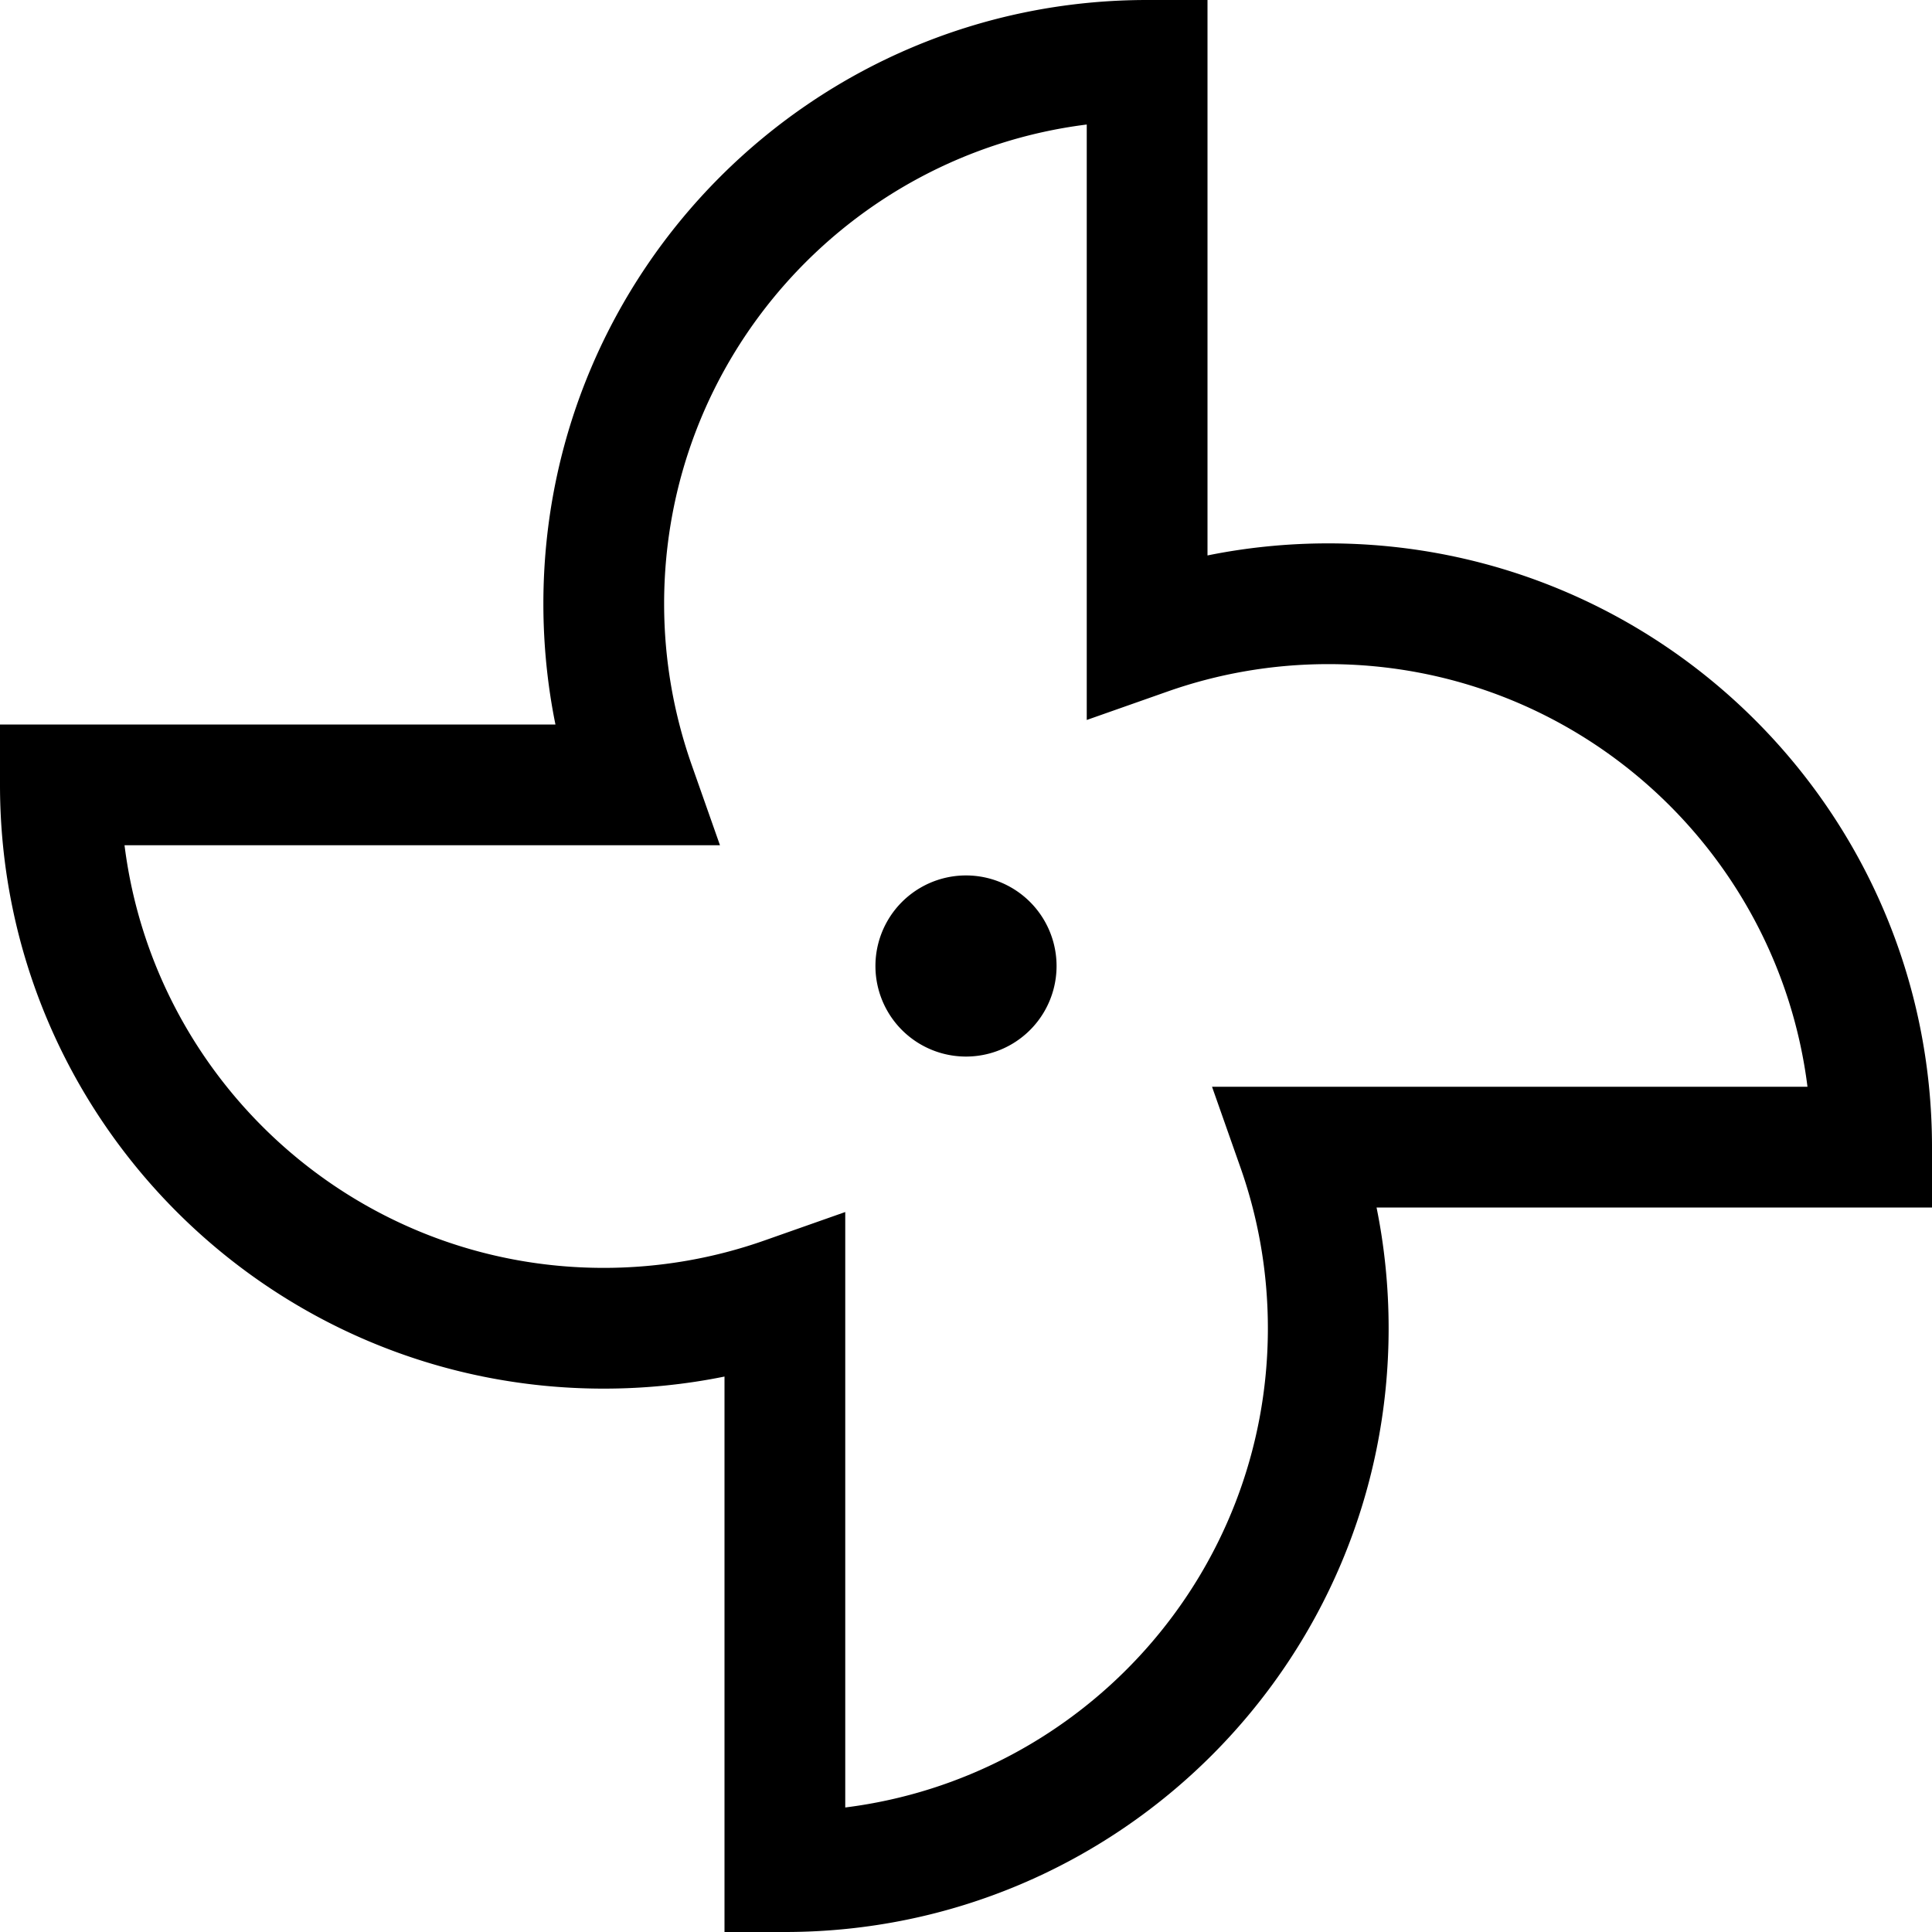 <svg fill="currentColor" xmlns="http://www.w3.org/2000/svg" viewBox="0 0 512 512"><!--! Font Awesome Pro 7.1.0 by @fontawesome - https://fontawesome.com License - https://fontawesome.com/license (Commercial License) Copyright 2025 Fonticons, Inc. --><path fill="currentColor" d="M176 160c0-65.3 48.9-119.1 112-127l0 157.8 21.3-7.5c13.3-4.7 27.7-7.3 42.7-7.3 65.3 0 119.1 48.9 127 112l-157.8 0 7.5 21.3c4.7 13.3 7.3 27.7 7.3 42.7 0 65.3-48.9 119.1-112 127l0-157.8-21.3 7.5c-13.3 4.7-27.7 7.3-42.7 7.3-65.3 0-119.1-48.9-127-112l157.8 0-7.5-21.3C178.6 189.3 176 175 176 160zM304 0c-88.4 0-160 71.6-160 160 0 10.9 1.1 21.7 3.2 32L0 192 0 208c0 88.4 71.6 160 160 160 10.9 0 21.7-1.1 32-3.2l0 147.2 16 0c88.4 0 160-71.6 160-160 0-10.9-1.1-21.7-3.2-32l147.2 0 0-16c0-88.4-71.6-160-160-160-10.9 0-21.7 1.1-32 3.2L320 0 304 0zM256 280a24 24 0 1 0 0-48 24 24 0 1 0 0 48z"/></svg>
